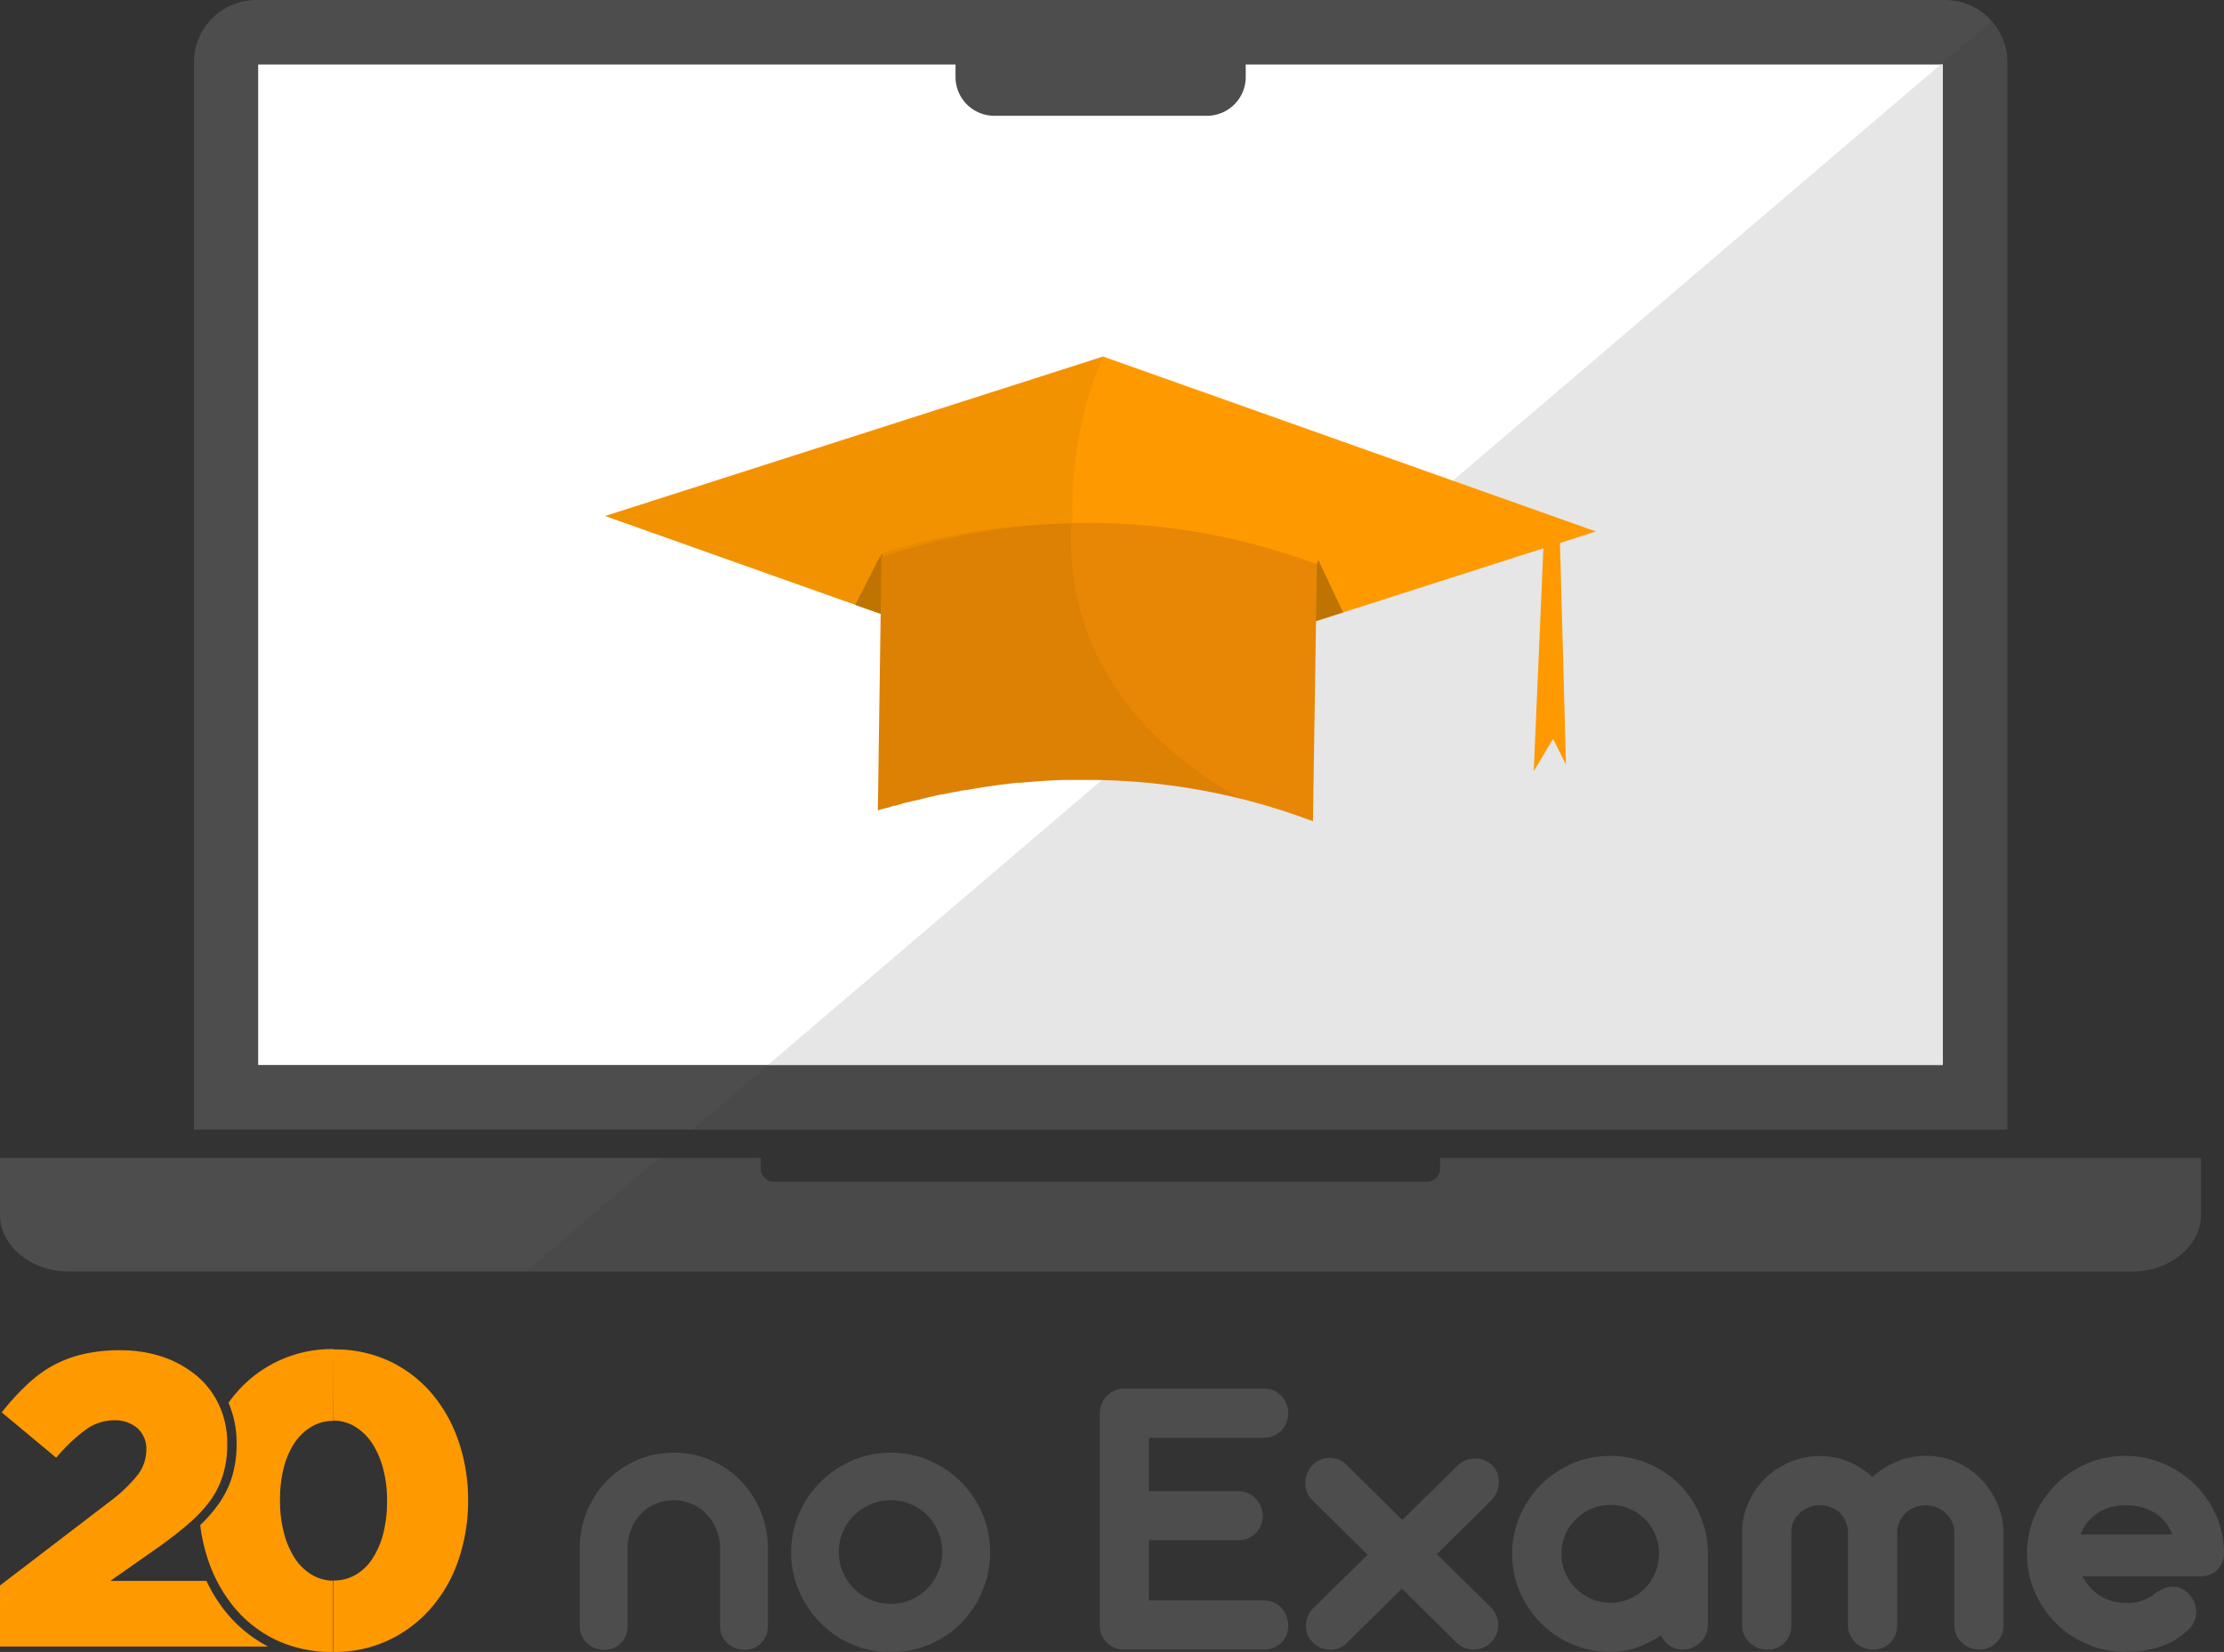 <svg id="Layer_1" data-name="Layer 1" xmlns="http://www.w3.org/2000/svg" viewBox="0 0 347.08 257.8"><rect x="0" y="0" width="347.08" height="257.8" fill="#333333" stroke="none"/><defs><style>.cls-1,.cls-10{fill:#4d4d4d;}.cls-1,.cls-3,.cls-4,.cls-5,.cls-6,.cls-7,.cls-8,.cls-9{fill-rule:evenodd;}.cls-2,.cls-7{opacity:0.05;}.cls-4{fill:#fff;}.cls-5{fill:#e6e6e6;}.cls-6{fill:#f90;}.cls-8{fill:#bf7300;}.cls-9{fill:#e88705;}</style></defs><path class="cls-1" d="M39.93,0H303.56a9.74,9.74,0,0,1,9.71,9.71V176.28h-283V9.71A9.74,9.74,0,0,1,39.93,0Z"/><path class="cls-1" d="M10.79,198.44h321.9c5.94,0,10.8-4,10.8-8.87v-8.86H224.75v1.86a2.11,2.11,0,0,1-2.27,1.86H121a2.11,2.11,0,0,1-2.27-1.86v-1.86H0v8.86C0,194.44,4.86,198.44,10.79,198.44Z"/><g class="cls-2"><path class="cls-3" d="M310.82,3.28a9.69,9.69,0,0,1,2.45,6.43V176.28H108Z"/><path class="cls-3" d="M82.06,198.44H332.69c5.94,0,10.8-4,10.8-8.87v-8.86H224.75v1.86a2.11,2.11,0,0,1-2.27,1.86H121a2.11,2.11,0,0,1-2.27-1.86v-1.86h-15.9Z"/></g><path class="cls-4" d="M40.29,10.07V166.2H303.2V10.07H194.41v2a6.06,6.06,0,0,1-6,6H155.12a6.06,6.06,0,0,1-6-6v-2Z"/><polygon class="cls-5" points="119.84 166.2 303.2 166.2 303.2 10.07 302.86 10.07 119.84 166.2"/><polygon class="cls-6" points="172.15 55.64 94.43 80.53 171.34 107.83 249.06 82.94 172.15 55.64"/><path class="cls-7" d="M172.15,55.64,94.43,80.53l76.91,27.3,3.65-1.17C159.65,81.86,172.15,55.64,172.15,55.64Z"/><path class="cls-8" d="M200.85,98.37l8.76-2.8-3.86-8.15S203.79,91.73,200.85,98.37Z"/><path class="cls-8" d="M133.46,94.39l8.67,3.07c-2.72-6.73-4.56-11.1-4.56-11.1Z"/><path class="cls-9" d="M137.57,86.36,137,126.47l.43-.15.06,0,.38-.13.11,0,.32-.11.18,0,.26-.09.23-.08.2-.06.3-.1.14,0,.11,0,.33-.1.42-.13h0l.44-.14h0l.41-.12.09,0,.35-.1.16,0,.29-.09.22-.06.22-.06.12,0,.3-.08.1,0,.38-.11.4-.1,0,0,.45-.11h0l.43-.11.41-.1.06,0,.88-.21h.05l.36-.09h.06l.33-.08.13,0,.11,0,.35-.08.45-.1h0l.46-.1h.06l.4-.09.12,0,.35-.07h0l.81-.16h.08l.31-.06.15,0,.09,0,.38-.07.44-.08h0l.47-.08h0l.44-.07,1.39-.23h.06c1.09-.17,2.18-.32,3.28-.45h0l1.43-.16.4,0h.08c1-.09,1.93-.17,2.89-.24h.07c1.25-.09,2.52-.16,3.79-.2h.6c1.44,0,2.88,0,4.33,0a99.39,99.39,0,0,1,34,6.45l.62-40.1a101.12,101.12,0,0,0-68.18-1.06Z"/><path class="cls-7" d="M137.57,86.36,137,126.47l.43-.15.06,0,.38-.13.11,0,.32-.11.18,0,.26-.09.23-.08.2-.06.3-.1.14,0,.11,0,.33-.1.42-.13h0l.44-.14h0l.41-.12.09,0,.35-.1.16,0,.29-.09.22-.06.22-.06.12,0,.3-.08.1,0,.38-.11.4-.1,0,0,.45-.11h0l.43-.11.41-.1.06,0,.88-.21h.05l.36-.09h.06l.33-.08.13,0,.11,0,.35-.08.45-.1h0l.46-.1h.06l.4-.09.12,0,.35-.07h0l.81-.16h.08l.31-.06.15,0,.09,0,.38-.07.44-.08h0l.47-.08h0l.44-.07,1.39-.23h.06c1.09-.17,2.18-.32,3.28-.45h0l1.43-.16.4,0h.08c1-.09,1.93-.17,2.89-.24h.07c1.25-.09,2.52-.16,3.79-.2h.6c1.44,0,2.88,0,4.33,0a102,102,0,0,1,22.9,3c-11.52-6.36-27.75-19.56-26.6-43A98.94,98.94,0,0,0,137.57,86.36Z"/><polygon class="cls-6" points="237.35 81.11 243.45 84.73 244.39 119.33 242.38 115.31 239.36 120.34 240.86 85.56 237.35 81.11"/><path class="cls-6" d="M0,247.43l17-13a23.71,23.71,0,0,0,4.51-4.28,6.51,6.51,0,0,0,1.33-3.89,4.3,4.3,0,0,0-1.4-3.38,5.33,5.33,0,0,0-3.66-1.23,7.52,7.52,0,0,0-4.31,1.4,26.6,26.6,0,0,0-4.7,4.44l-8.5-7.07A38.14,38.14,0,0,1,4,216.3,19.92,19.92,0,0,1,8,213.25a18.83,18.83,0,0,1,4.8-1.88,24.92,24.92,0,0,1,5.93-.65,20.6,20.6,0,0,1,6.78,1.07,16.64,16.64,0,0,1,5.29,3,13.09,13.09,0,0,1,3.43,4.58,13.92,13.92,0,0,1,1.23,5.86v.13a15.88,15.88,0,0,1-.68,4.87,13.71,13.71,0,0,1-2,4,21.75,21.75,0,0,1-3.31,3.53c-1.29,1.13-2.79,2.29-4.47,3.5l-7.78,5.45h15a23.89,23.89,0,0,0,3.29,5.18,20.88,20.88,0,0,0,6.34,5.07H0Z"/><path class="cls-6" d="M52.1,246.65a6.68,6.68,0,0,0,3.44-.91,7.8,7.8,0,0,0,2.62-2.56,13.12,13.12,0,0,0,1.66-3.89,19.63,19.63,0,0,0,.58-5v-.13a18.58,18.58,0,0,0-.62-5,13.34,13.34,0,0,0-1.71-3.93,8.51,8.51,0,0,0-2.66-2.59,6.49,6.49,0,0,0-3.38-.94V210.59h.07a20,20,0,0,1,8.72,1.85,19.75,19.75,0,0,1,6.59,5.06A22.91,22.91,0,0,1,71.59,225a28,28,0,0,1,1.46,9.08v.13a28.28,28.28,0,0,1-1.46,9.11,22.32,22.32,0,0,1-4.22,7.52,20.18,20.18,0,0,1-6.64,5.09A19.7,19.7,0,0,1,52,257.8V246.65ZM52,221.75H52a6.46,6.46,0,0,0-3.4.91,8.18,8.18,0,0,0-2.63,2.52,12.3,12.3,0,0,0-1.69,3.9,19.93,19.93,0,0,0-.58,5v.13a19.4,19.4,0,0,0,.61,5,13.57,13.57,0,0,0,1.72,4,8.1,8.1,0,0,0,2.66,2.56,6.65,6.65,0,0,0,3.37.91V257.8H52A20.16,20.16,0,0,1,43.22,256a19.38,19.38,0,0,1-6.59-5.06,23.22,23.22,0,0,1-4.15-7.49A26.89,26.89,0,0,1,31.25,238a22.3,22.3,0,0,0,2.66-3,14.93,14.93,0,0,0,2.26-4.4,17.35,17.35,0,0,0,.75-5.31v-.13a15.51,15.51,0,0,0-1.26-6.24c.34-.48.69-.93,1.07-1.38a19.61,19.61,0,0,1,15.3-7Z"/><path class="cls-10" d="M197.26,224.38a3.64,3.64,0,0,0,1.51-.31,3.92,3.92,0,0,0,1.19-.81,4.14,4.14,0,0,0,.79-1.22,3.78,3.78,0,0,0,.3-1.49,3.84,3.84,0,0,0-.3-1.51,4.14,4.14,0,0,0-.79-1.22,4,4,0,0,0-1.19-.82,3.8,3.8,0,0,0-1.51-.3H175.49a3.85,3.85,0,0,0-1.52.3,3.69,3.69,0,0,0-1.22.82,3.88,3.88,0,0,0-1.11,2.73v33.06a3.69,3.69,0,0,0,1,2.64,3.9,3.9,0,0,0,2.52,1.18h22.09a3.74,3.74,0,0,0,2.7-1.06,3.69,3.69,0,0,0,1.09-2.73,3.85,3.85,0,0,0-.3-1.52,4.2,4.2,0,0,0-.79-1.22,3.48,3.48,0,0,0-1.19-.84,3.8,3.8,0,0,0-1.51-.3H179.31v-9.4h13.94a4,4,0,0,0,1.49-.28,3.7,3.7,0,0,0,1.21-.8,4,4,0,0,0,.82-1.2,3.73,3.73,0,0,0,.3-1.48,3.85,3.85,0,0,0-.3-1.52,4.11,4.11,0,0,0-.81-1.23,3.8,3.8,0,0,0-2.71-1.14H179.31v-8.33Z"/><path class="cls-10" d="M233.59,232.83a4.2,4.2,0,0,0,.33-1.42,3.91,3.91,0,0,0-.21-1.43,3.56,3.56,0,0,0-2.06-2.1,4,4,0,0,0-2.89,0,3.89,3.89,0,0,0-1.32.87l-8.6,8.45-8.63-8.54a3.8,3.8,0,0,0-5.41,0A3.68,3.68,0,0,0,204,230a3.93,3.93,0,0,0-.3,1.42,3.61,3.61,0,0,0,.27,1.44,3.57,3.57,0,0,0,.82,1.25l8.65,8.53L204.91,251a4,4,0,0,0-.81,1.27,4.14,4.14,0,0,0-.29,1.42,3.42,3.42,0,0,0,.26,1.43,3.61,3.61,0,0,0,.86,1.23,3.8,3.8,0,0,0,2.68,1.12,3.66,3.66,0,0,0,1.41-.28,3.45,3.45,0,0,0,1.22-.85l8.54-8.41,8.5,8.38a3.7,3.7,0,0,0,2.69,1.13,3.87,3.87,0,0,0,2.71-1.12,3.45,3.45,0,0,0,.86-1.27,3.79,3.79,0,0,0,.27-1.47,4,4,0,0,0-.3-1.44,4,4,0,0,0-.82-1.28l-8.46-8.31,8.54-8.45A4.41,4.41,0,0,0,233.59,232.83Z"/><path class="cls-10" d="M262.13,231.7a15.57,15.57,0,0,0-4.86-3.29,15.12,15.12,0,0,0-6-1.2,15,15,0,0,0-5.92,1.2,15.63,15.63,0,0,0-8.15,8.14,15.12,15.12,0,0,0,0,11.9,15.51,15.51,0,0,0,8.15,8.15,14.78,14.78,0,0,0,5.92,1.2,12.9,12.9,0,0,0,4.51-.8,16.15,16.15,0,0,0,3.44-1.81,4,4,0,0,0,1.05,1.42,3.56,3.56,0,0,0,2.35.82,3.83,3.83,0,0,0,1.54-.32,4,4,0,0,0,1.25-.84,3.91,3.91,0,0,0,.83-1.24,3.84,3.84,0,0,0,.3-1.51v-11a15,15,0,0,0-1.19-5.95A15.52,15.52,0,0,0,262.13,231.7Zm-3.24,10.81a7.62,7.62,0,0,1-2.2,5.38,7.55,7.55,0,0,1-8.34,1.64,7.76,7.76,0,0,1-4.07-4.08,7.33,7.33,0,0,1-.6-2.94,7.4,7.4,0,0,1,.6-3,7.56,7.56,0,0,1,1.64-2.42,7.91,7.91,0,0,1,2.44-1.63,7.4,7.4,0,0,1,2.94-.6,7.48,7.48,0,0,1,3,.6,7.79,7.79,0,0,1,2.42,1.62,7.57,7.57,0,0,1,2.19,5.4Z"/><path class="cls-10" d="M311.52,234.29a12.41,12.41,0,0,0-2.58-3.68,11.95,11.95,0,0,0-13.12-2.43,12.54,12.54,0,0,0-3.59,2.33,12.8,12.8,0,0,0-3.57-2.33,12,12,0,0,0-9.35,0,12.64,12.64,0,0,0-3.83,2.53,12.06,12.06,0,0,0-2.6,3.76,11.14,11.14,0,0,0-1,4.59v14.64a3.63,3.63,0,0,0,.32,1.49,3.73,3.73,0,0,0,.88,1.19,4.22,4.22,0,0,0,1.23.78,3.78,3.78,0,0,0,1.49.3,3.61,3.61,0,0,0,2.67-1.08,3.66,3.66,0,0,0,1.09-2.68V239.06a3.75,3.75,0,0,1,.34-1.61,4.57,4.57,0,0,1,1-1.34,4.48,4.48,0,0,1,1.41-.9,4.75,4.75,0,0,1,3.4,0,4.21,4.21,0,0,1,1.38.85,4,4,0,0,1,.93,1.32,4.2,4.2,0,0,1,.38,1.66v14.64a3.48,3.48,0,0,0,.33,1.49,3.56,3.56,0,0,0,.87,1.19,4.22,4.22,0,0,0,1.23.78,3.78,3.78,0,0,0,1.49.3,3.69,3.69,0,0,0,3.76-3.76V239.15a4,4,0,0,1,.35-1.66,4.29,4.29,0,0,1,.95-1.35,4.6,4.6,0,0,1,1.43-.91,4.64,4.64,0,0,1,3.4,0,4.39,4.39,0,0,1,1.38.86,4.34,4.34,0,0,1,1,1.3A4.07,4.07,0,0,1,305,239v14.68a3.63,3.63,0,0,0,1.17,2.67,4,4,0,0,0,1.24.79,3.9,3.9,0,0,0,1.5.3,3.65,3.65,0,0,0,1.47-.3,4.3,4.3,0,0,0,1.17-.79,3.69,3.69,0,0,0,1.12-2.67V239.09a1.33,1.33,0,0,0,0-.3A11.66,11.66,0,0,0,311.52,234.29Z"/><path class="cls-10" d="M345.81,236.41a15.29,15.29,0,0,0-3.34-4.79,16.09,16.09,0,0,0-4.86-3.22,15.39,15.39,0,0,0-11.89,0,15.42,15.42,0,0,0-8.17,8.13,15.17,15.17,0,0,0,0,11.92,15.84,15.84,0,0,0,3.3,4.86,15.59,15.59,0,0,0,4.87,3.28,15,15,0,0,0,6,1.2,18.09,18.09,0,0,0,3.27-.27,15.19,15.19,0,0,0,2.63-.72,10.84,10.84,0,0,0,2.1-1.06,12.36,12.36,0,0,0,1.58-1.22,3.52,3.52,0,0,0,1-1.19,3.84,3.84,0,0,0,.42-1.32,3.49,3.49,0,0,0-.07-1.33,4,4,0,0,0-.5-1.21,4.26,4.26,0,0,0-1.26-1.31,3.38,3.38,0,0,0-3.08-.3,5.3,5.3,0,0,0-1.38.73,6.74,6.74,0,0,1-4.72,1.56,7.51,7.51,0,0,1-2.29-.34,7,7,0,0,1-2-1,7.16,7.16,0,0,1-1.59-1.52A7.72,7.72,0,0,1,325,246h18.28a3.78,3.78,0,0,0,2.74-1,3.55,3.55,0,0,0,1.06-2.65A14.88,14.88,0,0,0,345.81,236.41ZM339,239.46h-14.3a7.08,7.08,0,0,1,.79-1.52,7.08,7.08,0,0,1,3.76-2.68,9.32,9.32,0,0,1,5.13,0,7.54,7.54,0,0,1,2.16,1,6.94,6.94,0,0,1,1.65,1.64A6.6,6.6,0,0,1,339,239.46Z"/><path class="cls-10" d="M115.6,231.1a14.34,14.34,0,0,0-10.44-4.39,14.34,14.34,0,0,0-5.79,1.18,14.57,14.57,0,0,0-4.67,3.21,15.09,15.09,0,0,0-4.22,10.61V253.8a3.43,3.43,0,0,0,.31,1.47,3.64,3.64,0,0,0,.84,1.17,3.77,3.77,0,0,0,1.22.77,3.92,3.92,0,0,0,2.88,0,3.66,3.66,0,0,0,1.15-.78,3.34,3.34,0,0,0,.78-1.17,3.91,3.91,0,0,0,.28-1.46V241.71a8.12,8.12,0,0,1,.54-3,7.58,7.58,0,0,1,1.49-2.41,6.69,6.69,0,0,1,2.27-1.59,7.38,7.38,0,0,1,2.92-.57,6.88,6.88,0,0,1,2.83.57,7.12,7.12,0,0,1,2.25,1.57,7.57,7.57,0,0,1,1.52,2.33,8.28,8.28,0,0,1,.62,2.83,2.17,2.17,0,0,0,0,.4V253.8a3.43,3.43,0,0,0,.31,1.47,3.75,3.75,0,0,0,.82,1.16,3.64,3.64,0,0,0,1.22.78,4.06,4.06,0,0,0,1.46.27,3.74,3.74,0,0,0,1.42-.27,3.34,3.34,0,0,0,1.16-.78,3.78,3.78,0,0,0,.77-1.17,3.5,3.5,0,0,0,.3-1.46V241.71a15.2,15.2,0,0,0-1.13-5.85A15,15,0,0,0,115.6,231.1Z"/><path class="cls-10" d="M153.3,236.21a15.61,15.61,0,0,0-8.25-8.28,15.22,15.22,0,0,0-6.06-1.22,15.07,15.07,0,0,0-6,1.22,15.87,15.87,0,0,0-8.29,8.28,15.33,15.33,0,0,0,0,12.08,15.89,15.89,0,0,0,3.36,5,15.69,15.69,0,0,0,4.93,3.34,15.56,15.56,0,0,0,12.08,0,15.51,15.51,0,0,0,4.94-3.34,15.75,15.75,0,0,0,3.31-5,15.8,15.8,0,0,0,0-12.08Zm-6.25,6a7.87,7.87,0,0,1-.63,3.12,8.29,8.29,0,0,1-1.71,2.59,8,8,0,0,1-8.86,1.74,8.15,8.15,0,0,1-4.31-4.33,7.88,7.88,0,0,1-.64-3.12,8,8,0,0,1,2.38-5.72,8.11,8.11,0,0,1,2.59-1.73,7.71,7.71,0,0,1,3.12-.64,7.87,7.87,0,0,1,3.16.64,7.92,7.92,0,0,1,4.27,4.29A8,8,0,0,1,147.05,242.26Z"/></svg>